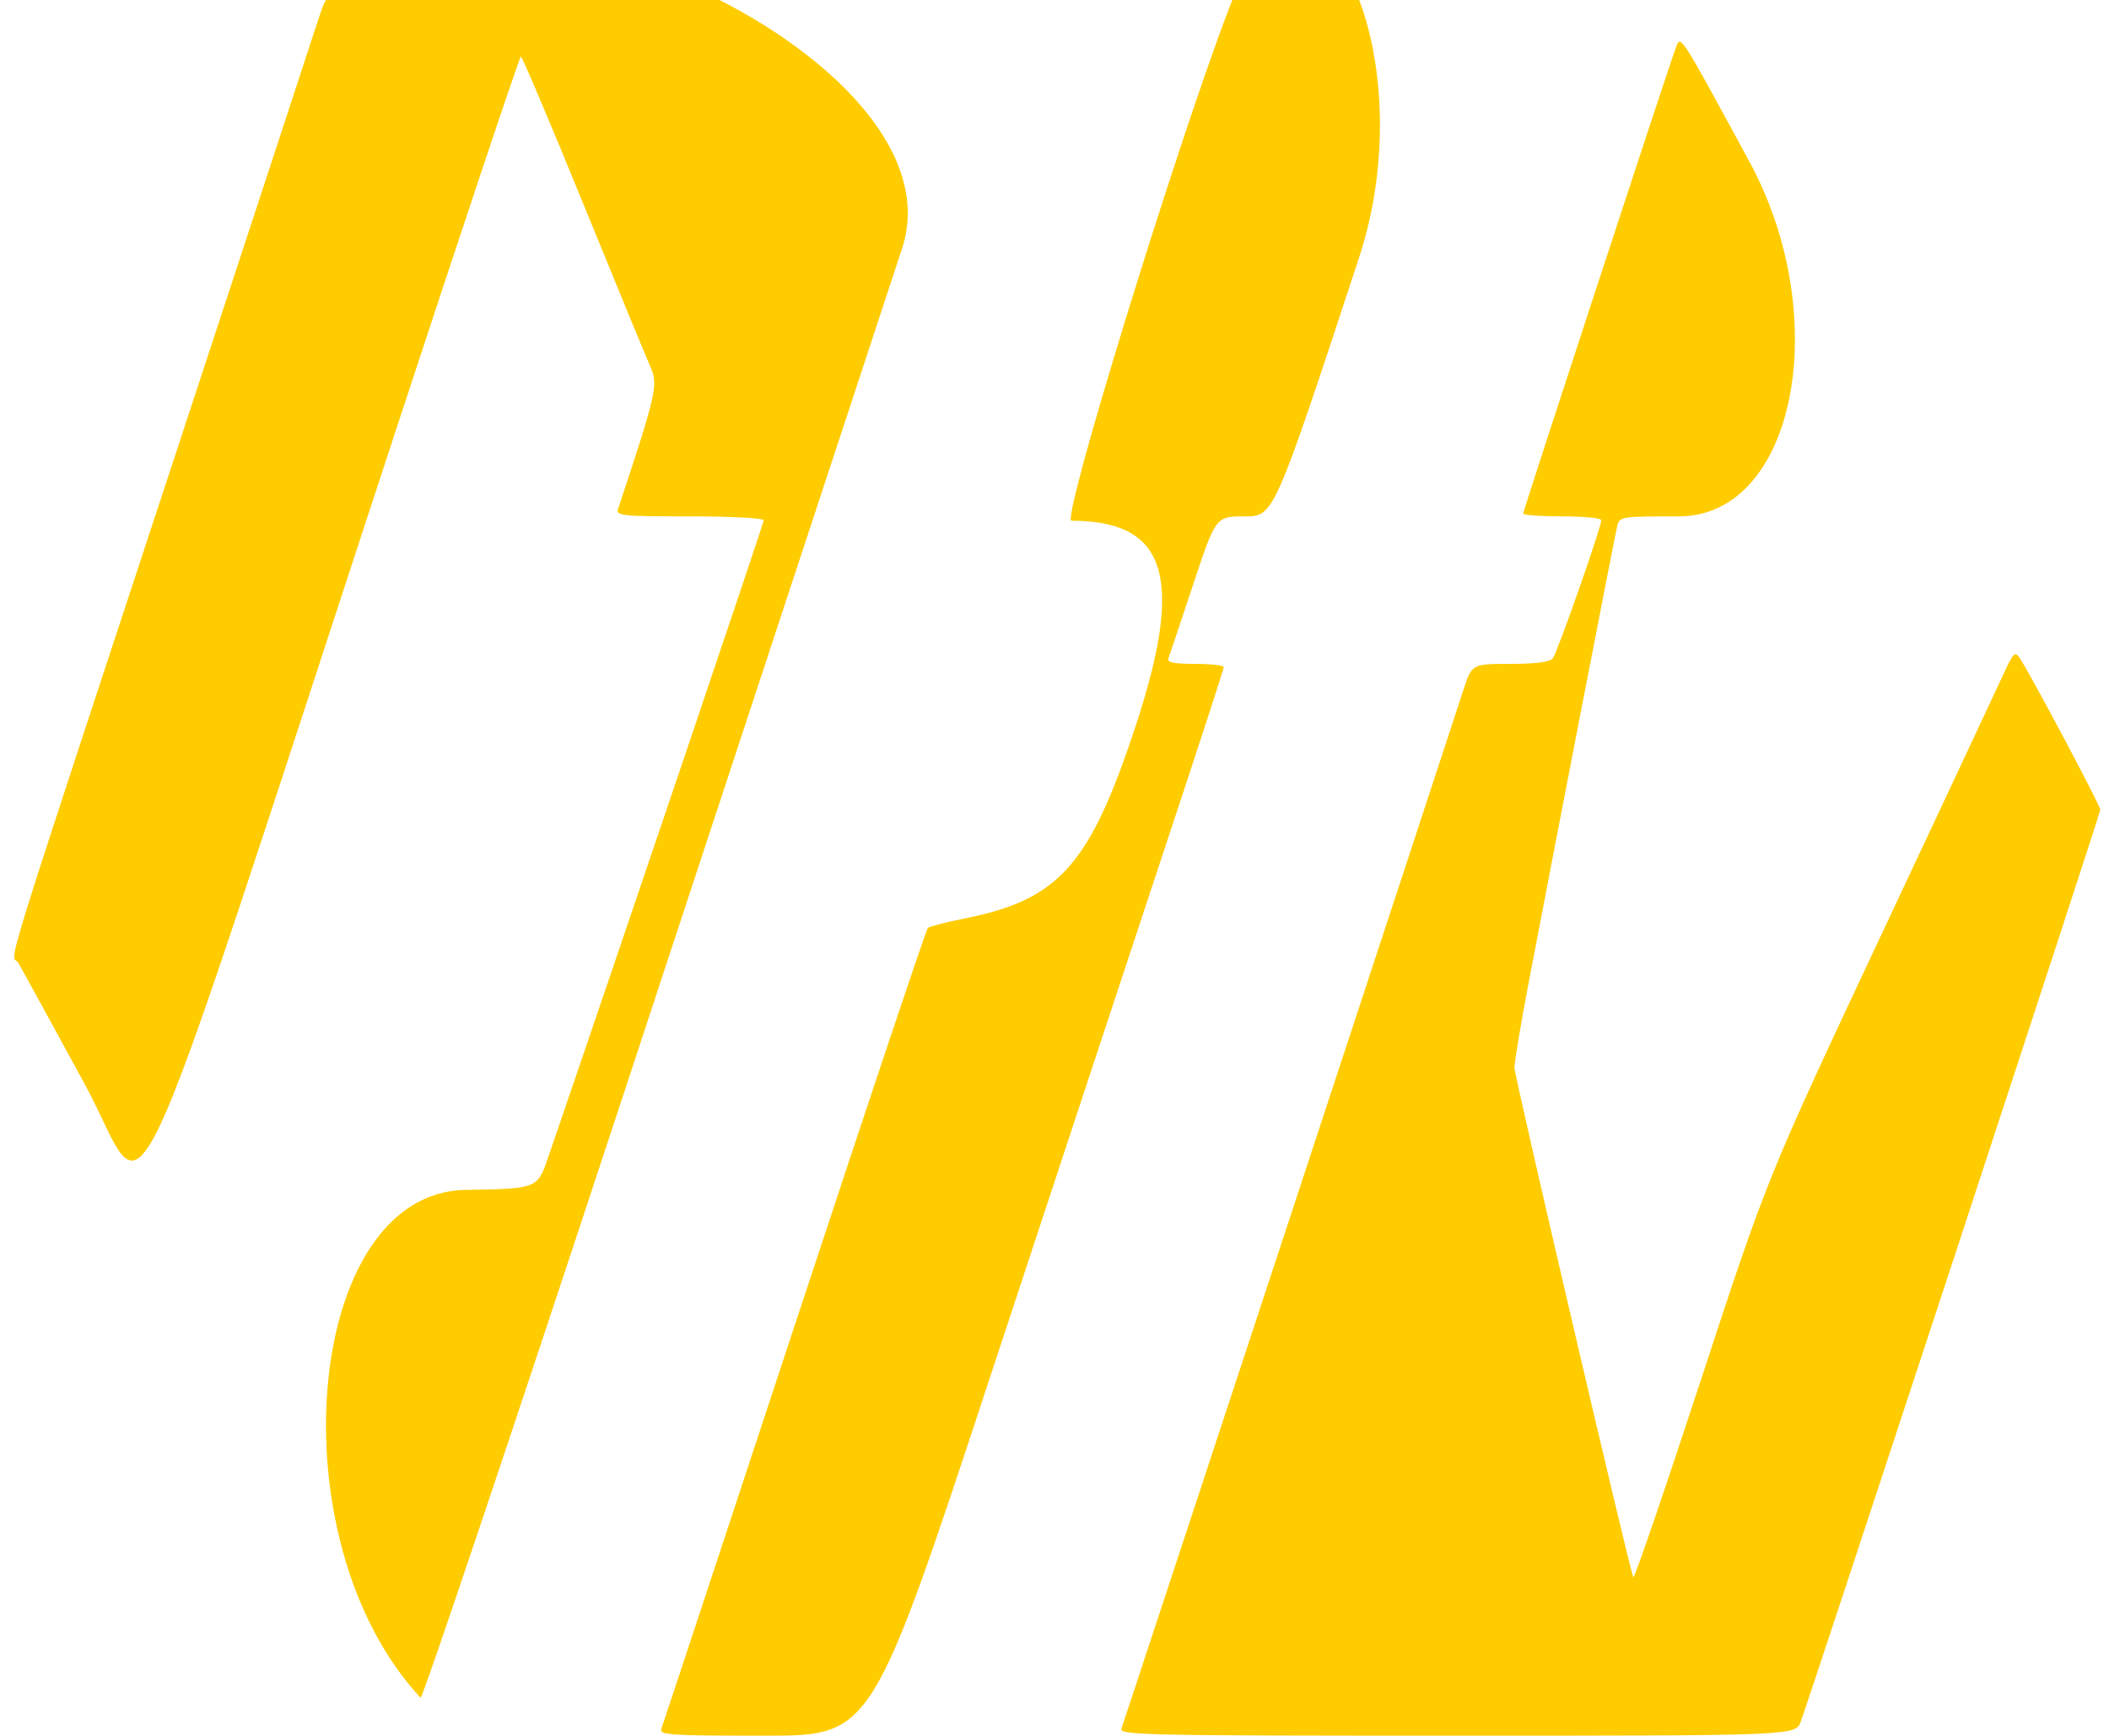 <svg xmlns="http://www.w3.org/2000/svg" width="486" height="400" viewBox="0 0 486 400" version="1.1"><path d="M 74.693 0.750 C 74.459 1.163, 73.334 4.425, 72.193 8 C 71.052 11.575, 58.422 50.050, 44.125 93.500 C -2.034 233.785, 2.564 218.980, 4.239 221.917 C 5.050 223.338, 11.917 235.883, 19.498 249.796 C 35.105 278.435, 26.157 297.263, 91.510 98.280 C 106.905 51.408, 119.737 13.046, 120.028 13.030 C 120.318 13.013, 126.751 28.188, 134.323 46.750 C 141.894 65.313, 148.890 82.300, 149.867 84.500 C 151.728 88.686, 151.343 90.383, 142.445 117.250 C 141.908 118.871, 143.124 119, 158.933 119 C 168.320 119, 176 119.399, 176 119.886 C 176 120.567, 143.033 217.997, 126.315 266.726 C 123.835 273.952, 123.835 273.952, 107.250 274.226 C 70.202 274.838, 63.129 354.960, 96.918 391.265 C 97.310 391.686, 118.193 329.586, 143.327 253.265 C 168.460 176.944, 197.509 88.737, 207.879 57.250 C 223.226 10.654, 98.961 -42.061, 74.693 0.750 M 283.064 2.332 C 270.661 34.953, 244.519 120, 246.895 120 C 268.808 120, 272.953 132.930, 261.880 166.746 C 251.223 199.292, 244.166 207.299, 222.285 211.670 C 218.003 212.525, 214.187 213.512, 213.804 213.862 C 213.422 214.213, 199.595 255.499, 183.077 305.610 C 166.559 355.720, 152.762 397.458, 152.415 398.360 C 151.843 399.853, 153.993 400, 176.352 400 C 200.919 400, 200.919 400, 228.523 316.250 C 243.705 270.188, 261.948 214.950, 269.063 193.500 C 276.178 172.050, 282 154.162, 282 153.750 C 282 153.337, 279.027 153, 275.393 153 C 270.529 153, 268.907 152.670, 269.246 151.750 C 269.499 151.063, 272.059 143.412, 274.936 134.750 C 280.166 119, 280.166 119, 286.863 119 C 293.560 119, 293.560 119, 313.145 59.500 C 329.457 9.944, 300.844 -44.434, 283.064 2.332 M 386.095 11.250 C 384.536 15.351, 351 117.699, 351 118.356 C 351 118.710, 355.050 119, 360 119 C 364.950 119, 369 119.390, 369 119.866 C 369 121.569, 358.849 150.477, 357.813 151.726 C 357.103 152.581, 353.865 153, 347.959 153 C 339.163 153, 339.163 153, 337.145 159.250 C 332.839 172.591, 259.033 396.751, 258.427 398.329 C 257.831 399.882, 263.313 400, 335.795 400 C 413.804 400, 413.804 400, 414.970 396.750 C 418.205 387.729, 484 187.433, 484 186.605 C 484 185.650, 467.816 155.191, 465.443 151.679 C 464.337 150.042, 463.964 150.397, 461.767 155.179 C 460.422 158.105, 447.597 185.475, 433.265 216 C 407.209 271.500, 407.209 271.500, 391.966 318 C 383.582 343.575, 376.565 364.050, 376.372 363.500 C 375.019 359.646, 349 248.048, 349 246.099 C 349 244.746, 350.376 236.407, 352.057 227.569 C 357.865 197.038, 372.123 123.493, 372.669 121.250 C 373.204 119.053, 373.540 119, 386.879 119 C 413.634 119, 422.689 73.238, 403.076 37.140 C 386.585 6.788, 387.349 7.952, 386.095 11.250" stroke="none" fill="#ffcc00" fill-rule="evenodd"/></svg>
